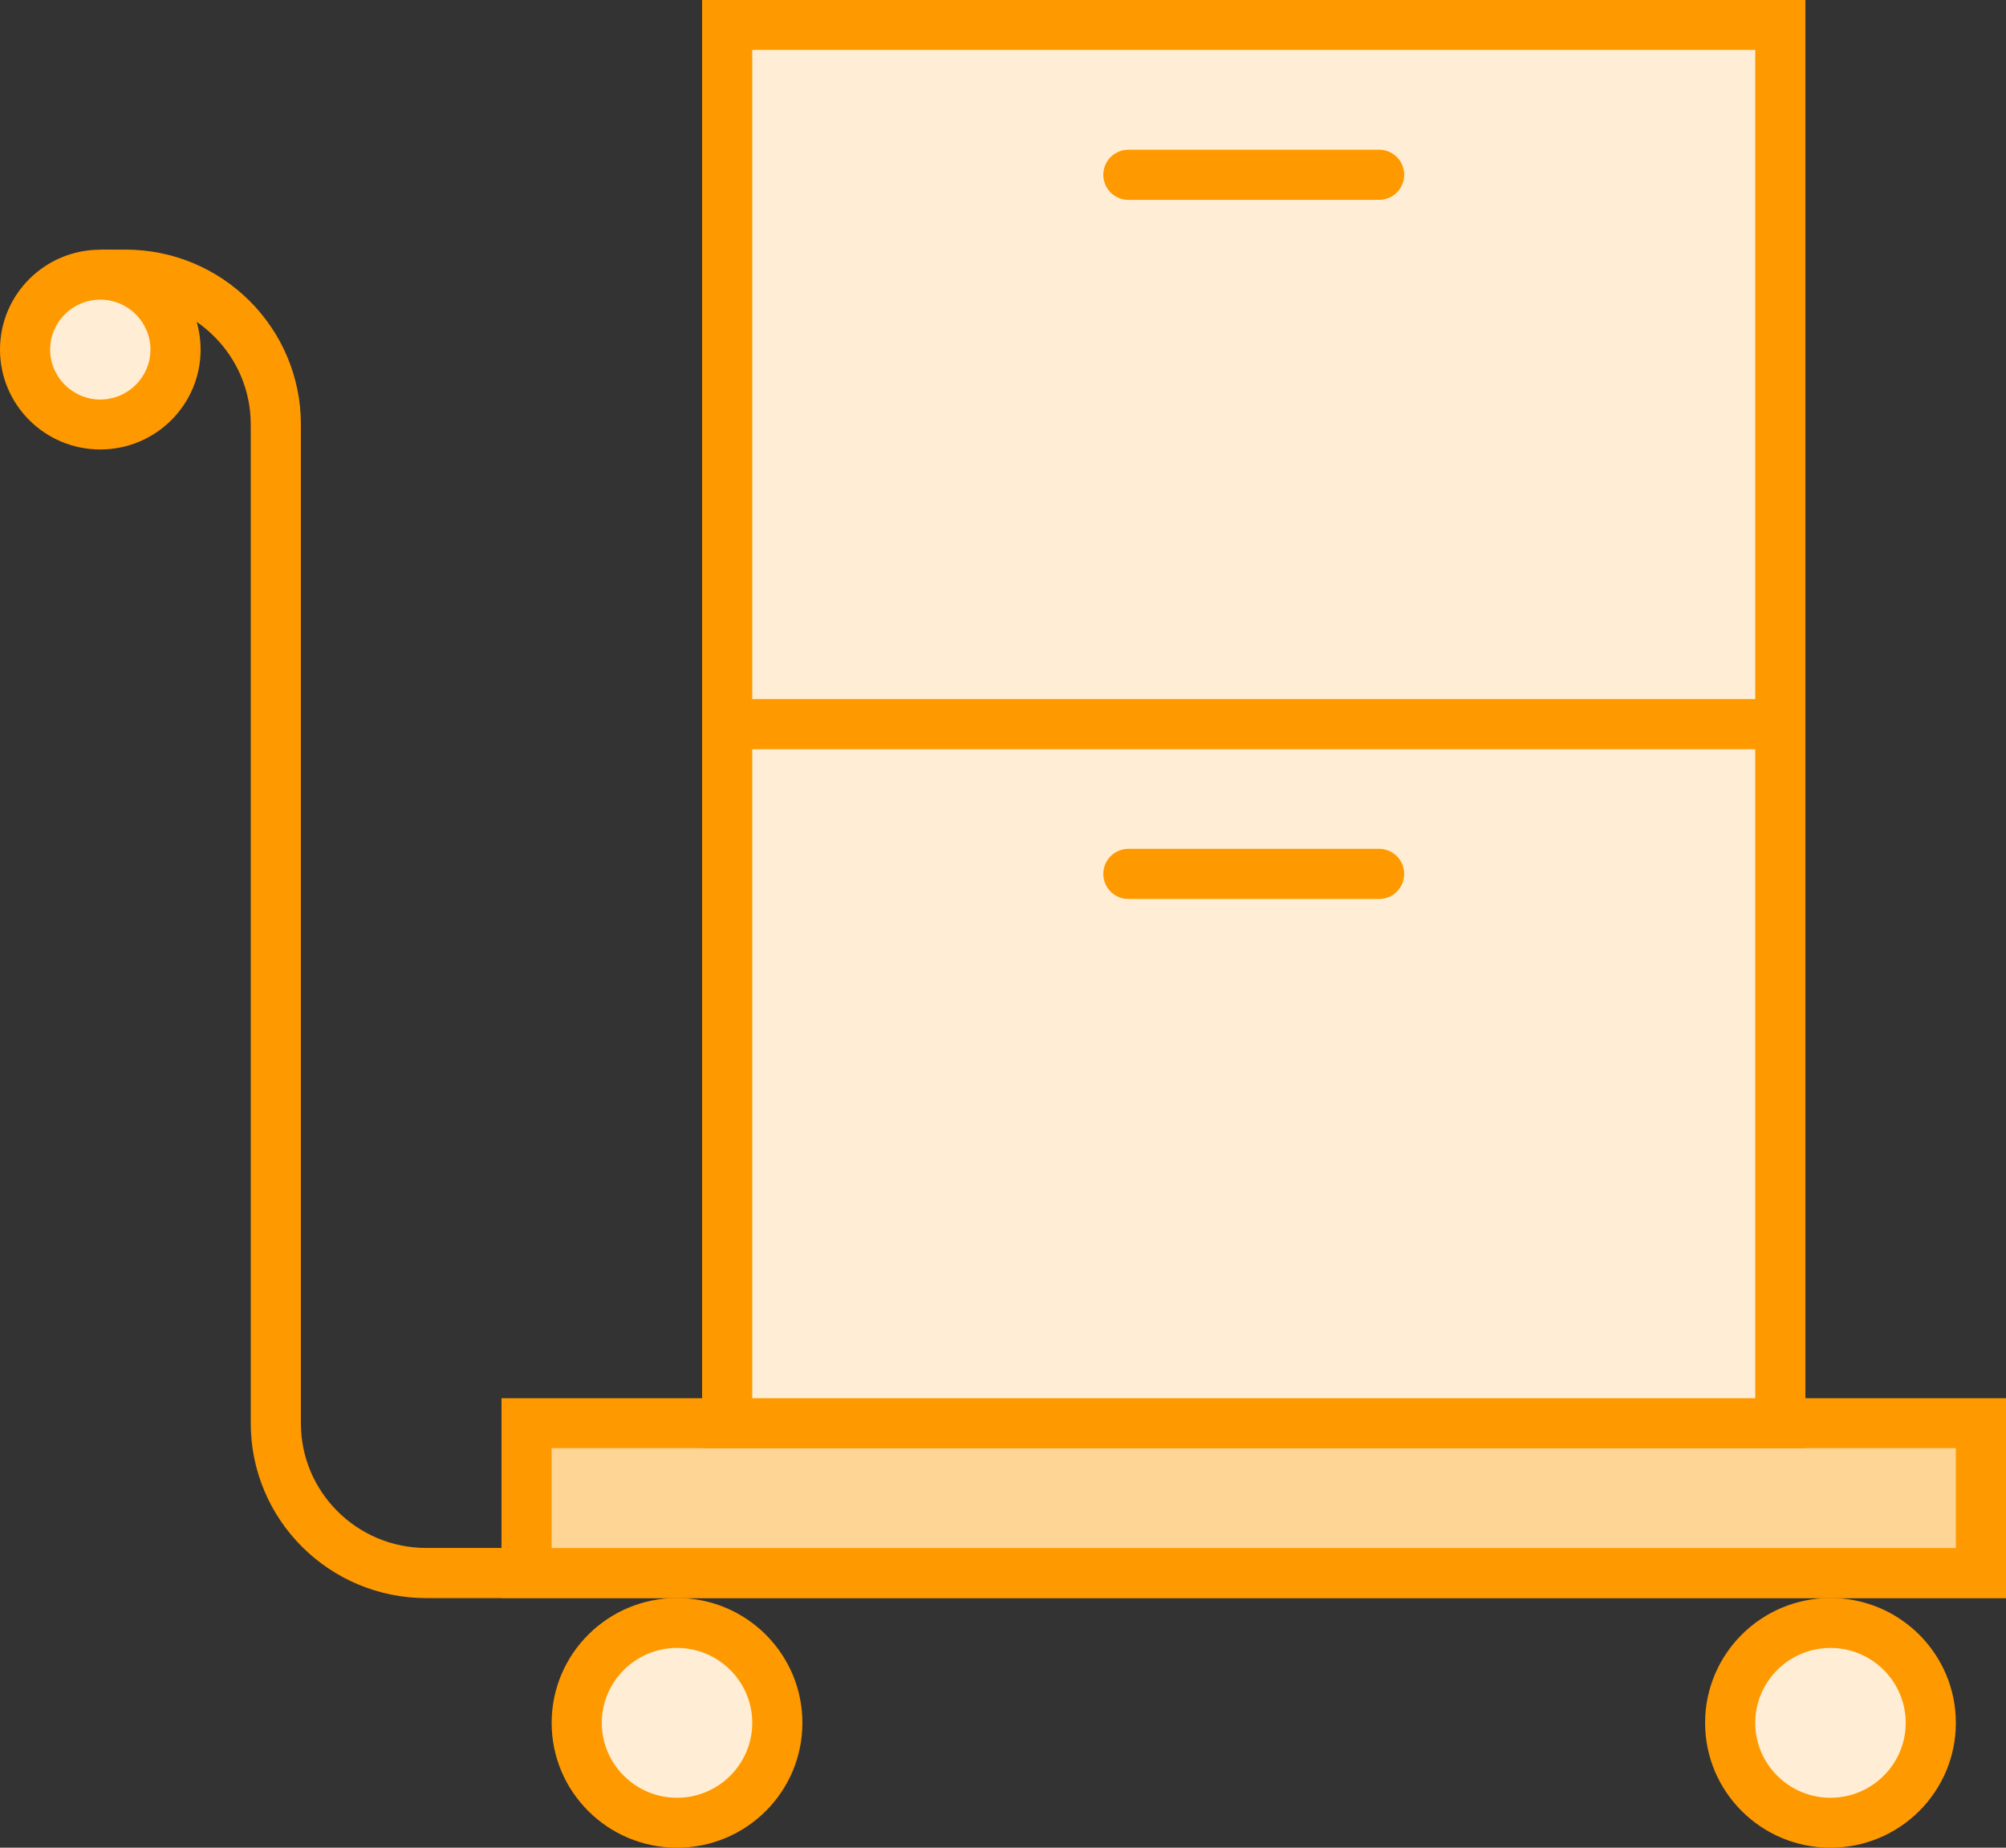 <?xml version="1.0" encoding="UTF-8"?>
<svg width="38px" height="35px" viewBox="0 0 38 35" version="1.1" xmlns="http://www.w3.org/2000/svg" xmlns:xlink="http://www.w3.org/1999/xlink">
    <rect x="0" y="0" width="38" height="35" fill="#333333" stroke="none"/>
    <!-- Generator: Sketch 45.2 (43514) - http://www.bohemiancoding.com/sketch -->
    <title>icon-other-services</title>
    <desc>Created with Sketch.</desc>
    <defs></defs>
    <g id="Components" stroke="none" stroke-width="1" fill="none" fill-rule="evenodd">
        <g id="Artboard" transform="translate(-1269, -46)">
            <g id="icon-other-services" transform="translate(1269, 46)">
                <path d="M38,29.797 L8.075,29.797 C6.501,29.797 5.225,28.527 5.225,26.959 L5.225,8.041 C5.225,6.473 3.949,5.203 2.375,5.203 L1.9,5.203" id="Shape" stroke="#FF9900" stroke-width="0.95"></path>
                <g id="Group" transform="translate(10.45, 30.27)" fill-rule="nonzero">
                    <ellipse id="Oval" fill="#FFEED5" cx="2.375" cy="2.365" rx="1.9" ry="1.892"></ellipse>
                    <path d="M2.375,0.946 C3.161,0.946 3.8,1.583 3.8,2.365 C3.8,3.147 3.161,3.784 2.375,3.784 C1.589,3.784 0.95,3.147 0.95,2.365 C0.95,1.583 1.589,0.946 2.375,0.946 L2.375,0.946 Z M2.375,0 C1.063,0 0,1.059 0,2.365 C0,3.671 1.063,4.73 2.375,4.73 C3.687,4.73 4.75,3.671 4.75,2.365 C4.75,1.059 3.687,0 2.375,0 L2.375,0 Z" id="Shape" fill="#FF9900"></path>
                </g>
                <g id="Group" transform="translate(32.3, 30.27)" fill-rule="nonzero">
                    <ellipse id="Oval" fill="#FFEED5" cx="2.375" cy="2.365" rx="1.9" ry="1.892"></ellipse>
                    <path d="M2.375,0.946 C3.161,0.946 3.8,1.583 3.8,2.365 C3.8,3.147 3.161,3.784 2.375,3.784 C1.589,3.784 0.95,3.147 0.95,2.365 C0.95,1.583 1.589,0.946 2.375,0.946 L2.375,0.946 Z M2.375,0 C1.063,0 0,1.059 0,2.365 C0,3.671 1.063,4.73 2.375,4.73 C3.687,4.73 4.75,3.671 4.75,2.365 C4.75,1.059 3.687,0 2.375,0 L2.375,0 Z" id="Shape" fill="#FF9900"></path>
                </g>
                <g id="Group" transform="translate(0, 4.73)" fill-rule="nonzero">
                    <ellipse id="Oval" fill="#FFEED5" cx="1.9" cy="1.892" rx="1.425" ry="1.419"></ellipse>
                    <path d="M1.9,0.946 C2.423,0.946 2.85,1.371 2.85,1.892 C2.85,2.413 2.423,2.838 1.9,2.838 C1.377,2.838 0.95,2.413 0.95,1.892 C0.95,1.371 1.377,0.946 1.9,0.946 L1.9,0.946 Z M1.9,0 C0.85,0 0,0.847 0,1.892 C0,2.937 0.85,3.784 1.9,3.784 C2.95,3.784 3.8,2.937 3.8,1.892 C3.8,0.847 2.95,0 1.9,0 L1.9,0 Z" id="Shape" fill="#FF9900"></path>
                </g>
                <g id="Group" transform="translate(9.5, 26.486)" fill-rule="nonzero">
                    <rect id="Rectangle-path" fill="#FFD596" x="0.475" y="0.473" width="27.55" height="2.838"></rect>
                    <path d="M27.55,0.946 L27.55,2.838 L0.95,2.838 L0.95,0.946 L27.55,0.946 L27.55,0.946 Z M28.5,0 L0,0 L0,3.784 L28.5,3.784 L28.5,0 L28.5,0 Z" id="Shape" fill="#FF9900"></path>
                </g>
                <g id="Group" transform="translate(13.3, 13.243)" fill-rule="nonzero">
                    <rect id="Rectangle-path" fill="#FFEED5" x="0.475" y="0.473" width="19.95" height="13.243"></rect>
                    <path d="M19.95,0.946 L19.95,13.243 L0.95,13.243 L0.95,0.946 L19.95,0.946 L19.95,0.946 Z M20.9,0 L0,0 L0,14.189 L20.9,14.189 L20.9,0 L20.9,0 Z" id="Shape" fill="#FF9900"></path>
                </g>
                <g id="Group" transform="translate(13.3, 0)" fill-rule="nonzero">
                    <rect id="Rectangle-path" fill="#FFEED5" x="0.475" y="0.473" width="19.95" height="13.243"></rect>
                    <path d="M19.95,0.946 L19.95,13.243 L0.95,13.243 L0.95,0.946 L19.95,0.946 L19.95,0.946 Z M20.9,0 L0,0 L0,14.189 L20.9,14.189 L20.9,0 L20.9,0 Z" id="Shape" fill="#FF9900"></path>
                </g>
                <path d="M21.375,3.311 L26.125,3.311" id="Shape" stroke="#FF9900" stroke-width="0.95" stroke-linecap="round" stroke-linejoin="round"></path>
                <path d="M21.375,16.554 L26.125,16.554" id="Shape" stroke="#FF9900" stroke-width="0.95" stroke-linecap="round" stroke-linejoin="round"></path>
            </g>
        </g>
    </g>
</svg>